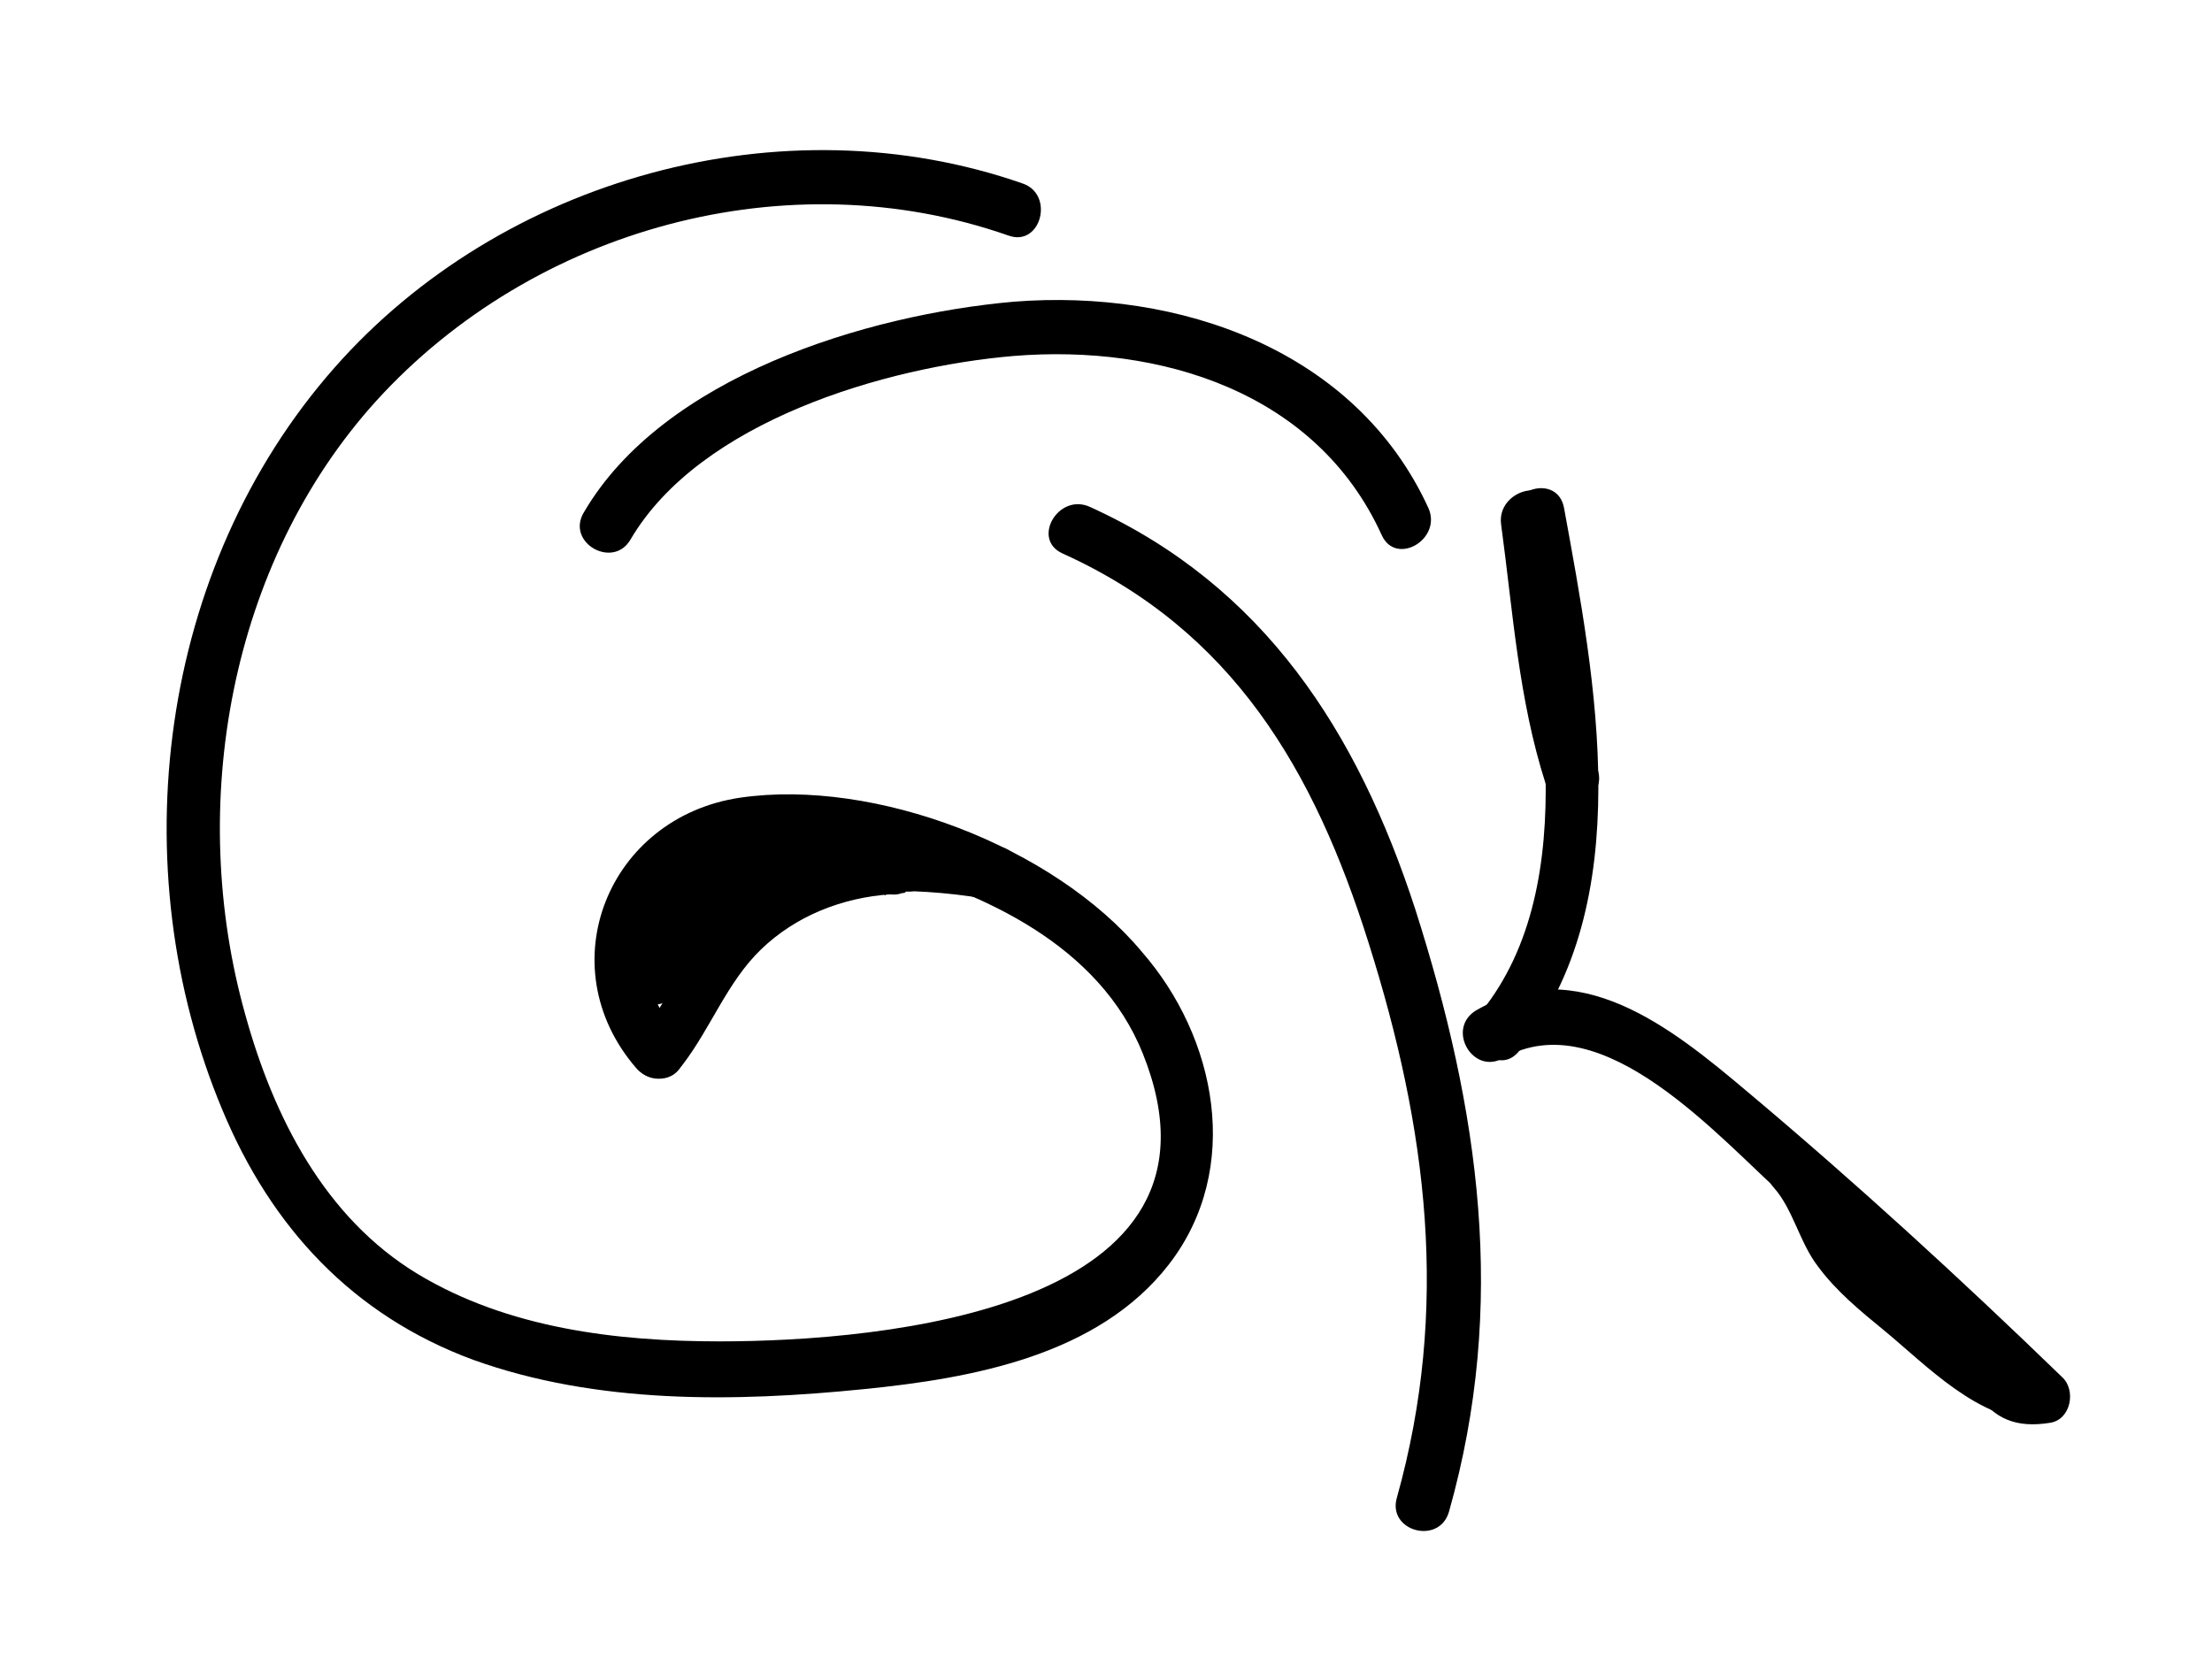 <?xml version="1.0" encoding="utf-8"?>
<!-- Generator: Adobe Illustrator 22.0.1, SVG Export Plug-In . SVG Version: 6.00 Build 0)  -->
<svg version="1.1" id="Capa_1" xmlns="http://www.w3.org/2000/svg" xmlns:xlink="http://www.w3.org/1999/xlink" x="0px" y="0px"
	 viewBox="0 0 203.8 153.4" style="enable-background:new 0 0 203.8 153.4;" xml:space="preserve">
<g>
	<g>
		<path d="M94.2,16.9c-22.1-7.7-48-0.5-63.4,17c-16.2,18.4-19.7,46-10.3,68.4c4.5,10.8,12,18.9,23.1,23c11.4,4.1,24.1,3.9,36,2.7
			c10-1,21.6-3.1,28.1-11.5c6.8-8.8,4.4-20.9-2.5-28.8C97.1,78,80.6,71.7,68.2,73.5C56,75.3,50.5,89,58.6,98.4
			c2.1,2.5,5.6-1.1,3.5-3.5c-3.8-4.5-3.2-11.6,2-14.8c4.9-3,11.5-1.9,16.7-0.5c9.8,2.6,20.5,7.5,24.5,17.5
			c9.4,23.5-23.9,26.5-39,26.5c-9.5,0-19.5-1.2-27.8-6.2c-8.6-5.2-13.3-14.5-15.9-23.9c-5.4-19.2-1.5-41.6,12.1-56.6
			C49.2,21,72.6,14.6,92.9,21.7C95.9,22.8,97.2,17.9,94.2,16.9L94.2,16.9z"/>
	</g>
</g>
<g>
	<g>
		<path d="M97.9,51c15.7,7.1,23.2,20,28.2,35.9c5.4,17.1,7.5,33.6,2.6,51.1c-0.9,3.1,3.9,4.4,4.8,1.3c5.4-19.1,2.8-37-3.1-55.5
			c-5.3-16.3-13.9-29.8-30-37.1C97.5,45.4,95,49.7,97.9,51L97.9,51z"/>
	</g>
</g>
<g>
	<g>
		<path d="M138.5,97.5c9.2-5.2,20,7.5,26.2,13c7.4,6.5,14.7,13.2,21.7,20c0.4-1.4,0.7-2.8,1.1-4.2c-0.4-0.2-0.8-0.4-1.2-0.6
			c-1.7-2.7-6.1-0.2-4.3,2.5c1.7,2.6,3.8,3.4,6.9,2.9c1.9-0.3,2.4-3,1.1-4.2c-9.4-9.1-19-17.9-29-26.3c-7-5.9-15.6-12.9-25-7.5
			C133.2,94.8,135.7,99.1,138.5,97.5L138.5,97.5z"/>
	</g>
</g>
<g>
	<g>
		<path d="M138.2,97.4c3.2,0,3.2-5,0-5C135,92.4,135,97.4,138.2,97.4L138.2,97.4z"/>
	</g>
</g>
<g>
	<g>
		<path d="M140,96.8c11-13.7,7-34.1,4.1-50c-0.6-3.2-5.4-1.8-4.8,1.3c2.5,13.6,6.7,33.3-2.8,45.1C134.5,95.8,138,99.4,140,96.8
			L140,96.8z"/>
	</g>
</g>
<g>
	<g>
		<path d="M60.7,99.4c3.2,0,3.2-5,0-5C57.5,94.4,57.5,99.4,60.7,99.4L60.7,99.4z"/>
	</g>
</g>
<g>
	<g>
		<path d="M62.9,98.1c2.6-3.4,4.1-7.6,7.2-10.6c3.2-3.1,7.5-4.8,12-5.1c2.8-0.2,3.4-4,0.7-4.9c-5.9-1.8-12.2-1.6-17.8,1.1
			c-4.8,2.3-9.1,6.5-7.3,12.2c0.5,1.6,2.2,2.2,3.7,1.5c1.5-0.7,2.6-1.8,3.6-3.1c0.7-1,1.9-4.3,3.1-4.6c-0.9-0.4-1.9-0.8-2.8-1.1
			c0,0.1,0.1,0.1,0.1,0.2c0-0.8,0-1.7,0-2.5c0,0.1-0.1,0.1-0.1,0.2c-1.7,2.8,2.6,5.3,4.3,2.5c0-0.1,0.1-0.1,0.1-0.2
			c0.4-0.7,0.5-1.8,0-2.5c0-0.1-0.1-0.1-0.1-0.2c-0.6-0.9-1.7-1.5-2.8-1.1c-4.1,1.2-4.3,6.6-7.9,8.2c1.2,0.5,2.4,1,3.7,1.5
			c-1.4-4.4,5.1-6.9,8.3-7.6c3.6-0.9,7.2-0.6,10.7,0.5c0.2-1.6,0.4-3.3,0.7-4.9c-5,0.3-9.6,1.8-13.6,4.9c-4.6,3.6-6.5,8.7-9.9,13.3
			C56.6,98.2,60.9,100.7,62.9,98.1L62.9,98.1z"/>
	</g>
</g>
<g>
	<g>
		<path d="M80,82.1c3.6-0.1,7.2,0.1,10.7,0.7c3.1,0.6,4.5-4.3,1.3-4.8c-4-0.7-8-1-12-0.9C76.8,77.2,76.8,82.2,80,82.1L80,82.1z"/>
	</g>
</g>
<g>
	<g>
		<path d="M82.5,81.9c0,0,0.5,0,0.5,0c-0.1,0-0.2,0-0.3,0c0.1,0,0.2,0.1,0.3,0.1c0.2-1.6,0.4-3.3,0.7-4.9c-0.2,0-0.4,0-0.6,0
			c-1.3,0.1-2.6,1.1-2.5,2.5c0.1,1.4,1.1,2.4,2.5,2.5c0.3,0,0.6,0,0.8,0c-0.4-1.6-0.8-3.1-1.3-4.7c0.3-0.2,0.7-0.3,1.1-0.1
			c-0.2,1.6-0.4,3.3-0.7,4.9c-0.2,0-0.4-0.1-0.6-0.2c0.6-1.5,1.3-3,1.9-4.6c-0.9-0.1-1.7-0.2-2.5,0.1c0.4,1.6,0.9,3.2,1.3,4.8
			c0.3-0.1,0.5-0.2,0.8-0.3c1.2-0.5,2.2-1.7,1.7-3.1c-0.4-1.2-1.8-2.2-3.1-1.7c-0.3,0.1-0.5,0.2-0.8,0.3c-1.2,0.5-2.2,1.7-1.7,3.1
			c0.4,1.2,1.7,2.2,3.1,1.7c0.1,0,0.6-0.1,0.2-0.1c-0.2,0-0.2,0-0.1,0c0.2,0,0.1,0-0.2-0.1c0.7,0.1,1.3,0.1,1.9-0.3
			c0.5-0.3,0.8-0.7,1-1.2c0.5-1.1,0.1-2.5-1-3.1c-0.6-0.4-1.2-0.5-1.9-0.5c-1.2-0.1-2.3,1-2.5,2.2c-0.1,1.1,0.6,2.6,1.8,2.7
			c0.6,0.1,1,0.1,1.7,0c0.4-0.1,0.7-0.2,1.1-0.4c1-0.4,1.5-1.9,1.1-2.8c-0.4-1.1-1.3-1.8-2.4-1.8c-0.3,0-0.6,0-0.8,0
			c0,1.7,0,3.3,0,5c0.2,0,0.4,0,0.6,0c1.3-0.1,2.3-0.9,2.5-2.2c0.2-1.3-0.6-2.3-1.8-2.7c-0.6-0.2-1.2-0.3-1.9-0.2
			c-0.7,0.1-1.3,0.2-1.8,0.7C80.3,78,80,78.7,80,79.4C80.1,80.6,81.1,82,82.5,81.9L82.5,81.9z"/>
	</g>
</g>
<g>
	<g>
		<path d="M187.7,125.9c-3.1,0-5.9-3-8.1-4.7c-1.9-1.5-3.9-3.1-5.7-4.8c-3.3-3.1-4.2-7.2-7-10.5c-2.1-2.4-5.6,1.1-3.5,3.5
			c1.8,2,2.4,5.1,4.1,7.3c1.7,2.3,3.9,4.1,6.1,5.9c4,3.3,8.7,8.3,14.2,8.3C190.9,130.9,190.9,125.9,187.7,125.9L187.7,125.9z"/>
	</g>
</g>
<g>
	<g>
		<path d="M141.7,50.6c3.2,0,3.2-5,0-5C138.5,45.6,138.5,50.6,141.7,50.6L141.7,50.6z"/>
	</g>
</g>
<g>
	<g>
		<path d="M138.3,48.3c1.1,8.1,1.6,16.1,4.1,23.9c1,3.1,5.8,1.8,4.8-1.3c-2.5-7.8-3-15.9-4.1-23.9C142.7,43.8,137.9,45.2,138.3,48.3
			L138.3,48.3z"/>
	</g>
</g>
<g>
	<g>
		<path d="M58.1,49.7c6.4-10.9,23.5-15.9,35.3-16.9c13.5-1.1,27.9,3.3,33.9,16.5c1.3,2.9,5.6,0.4,4.3-2.5c-6.7-14.6-23-20.2-38.2-19
			C79.8,29,61.1,34.7,53.8,47.2C52.1,50,56.5,52.5,58.1,49.7L58.1,49.7z"/>
	</g>
</g>
</svg>
